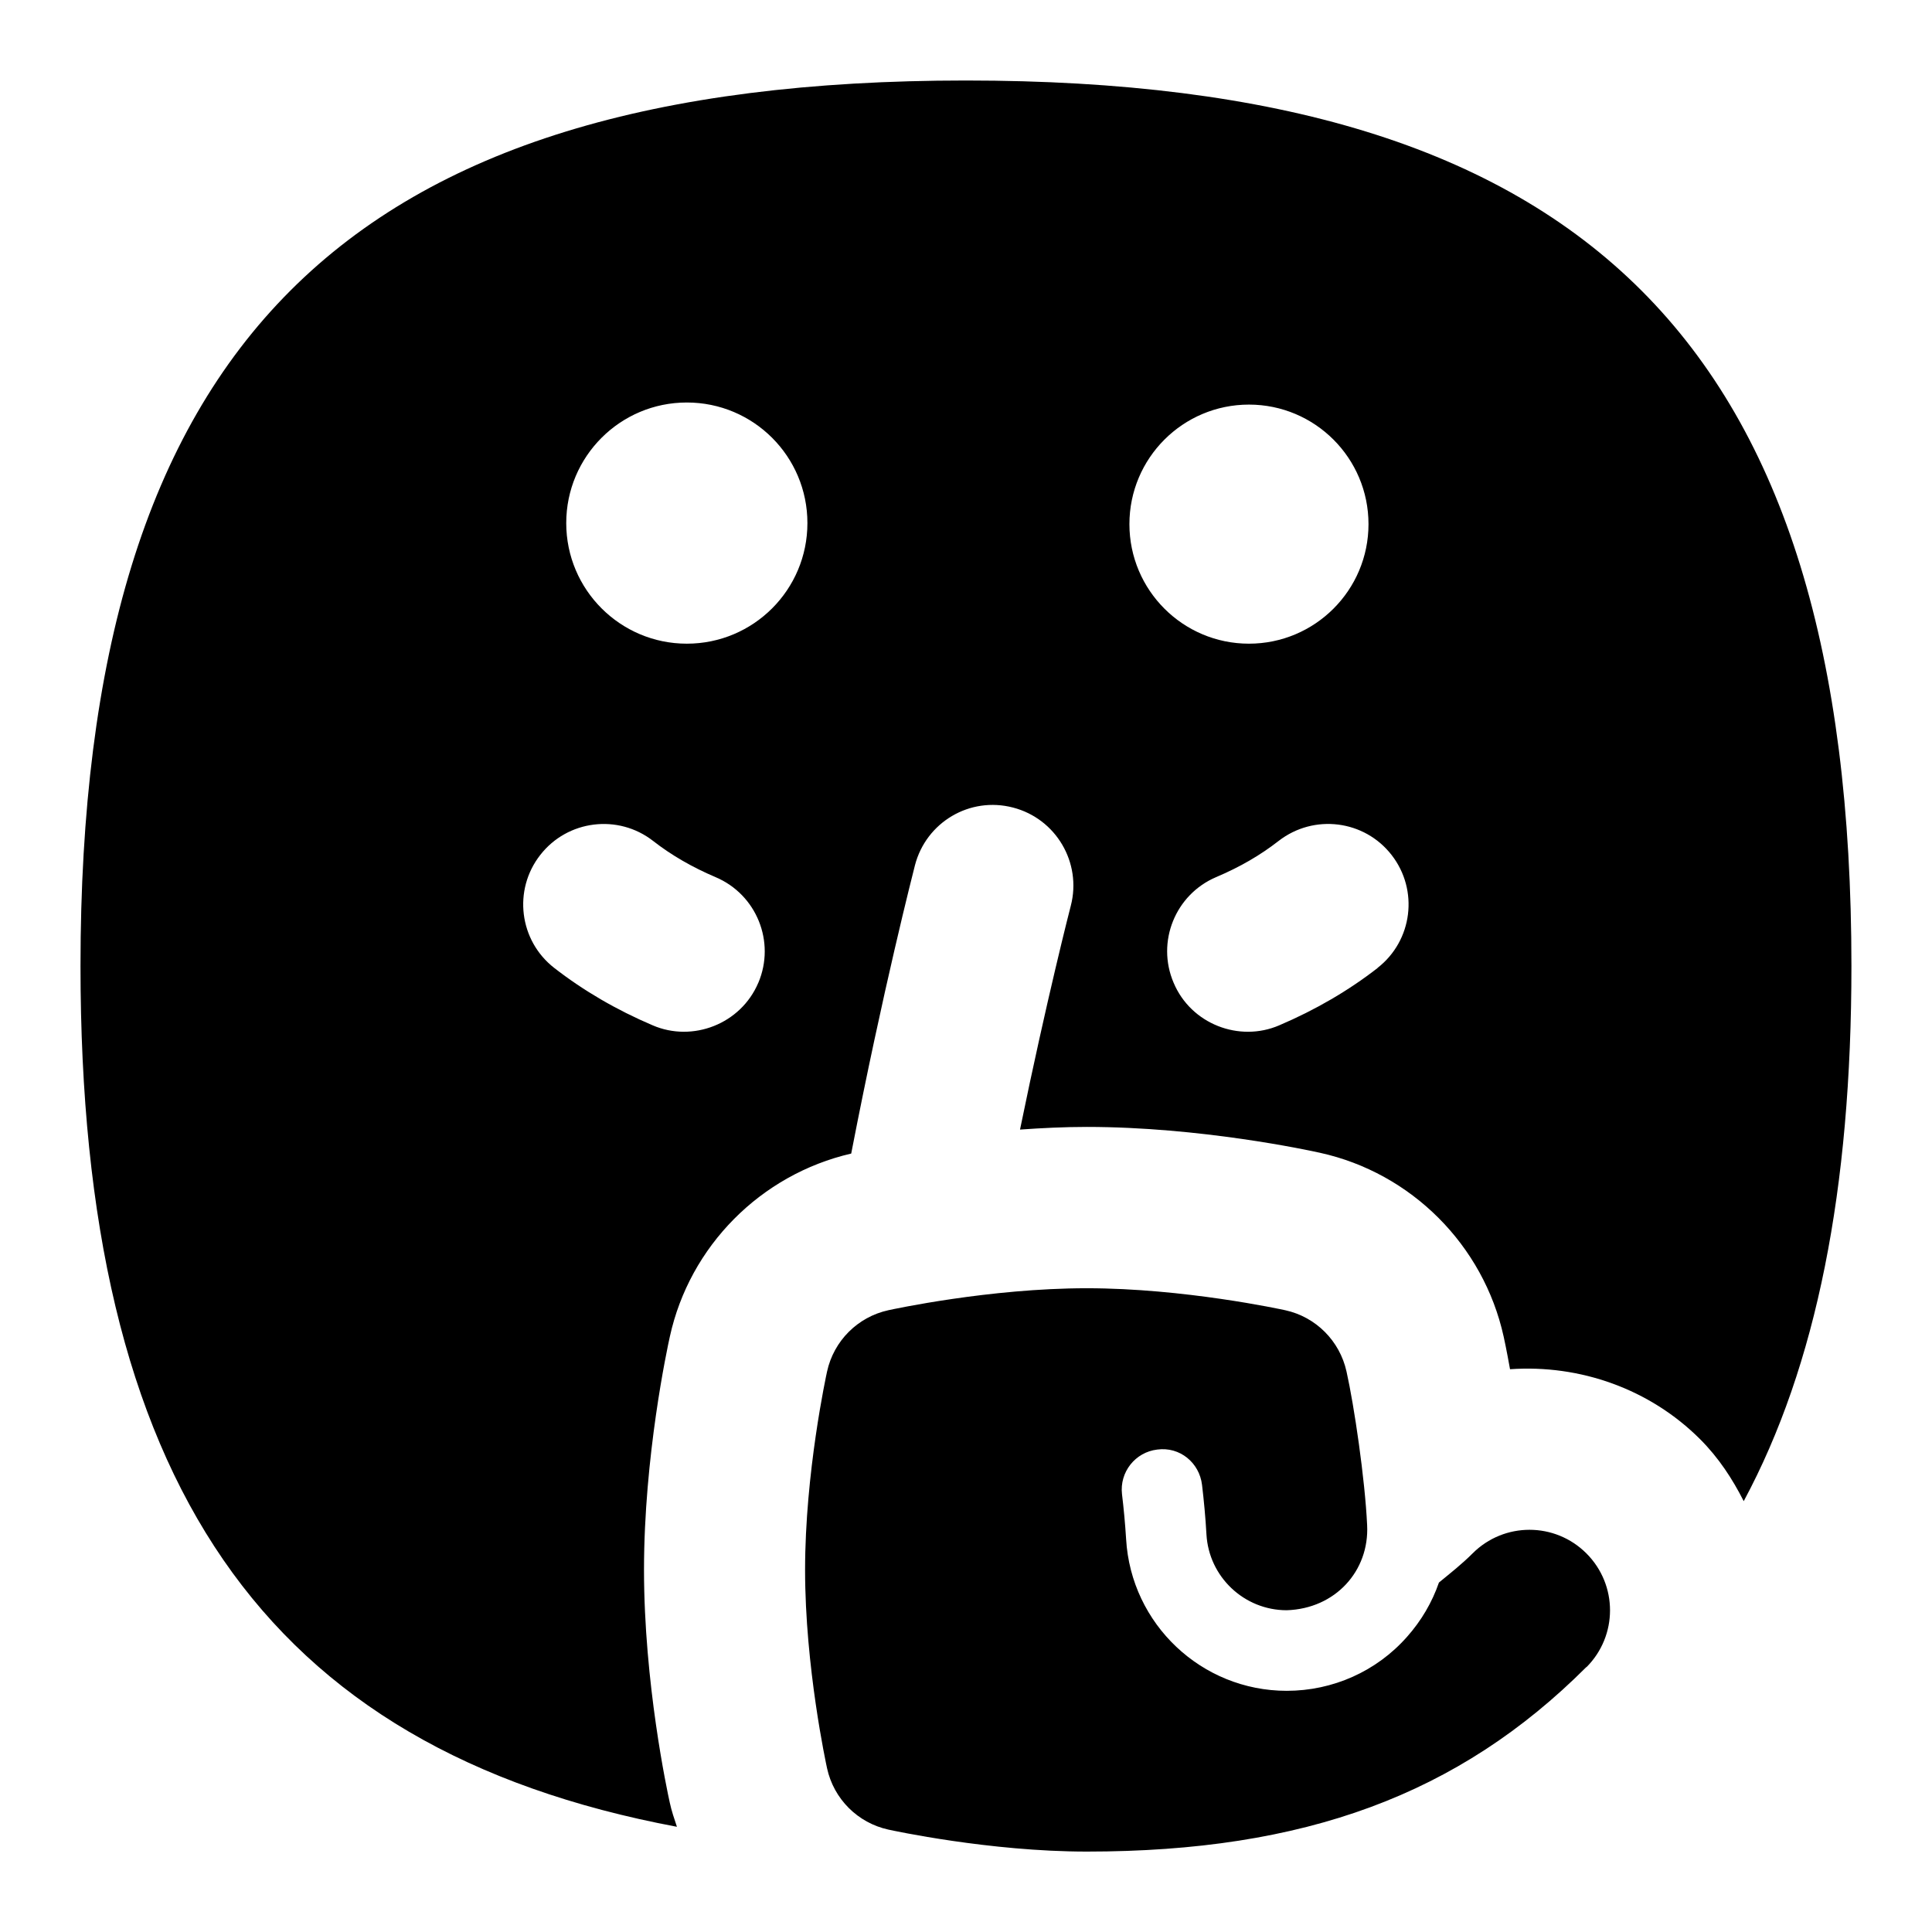 <svg id="Layer_1" viewBox="0 0 24 24" xmlns="http://www.w3.org/2000/svg" data-name="Layer 1"><path d="m12 1c-7.71 0-11 3.29-11 11 0 6.381 2.262 9.727 7.409 10.693-.033-.099-.067-.198-.089-.301-.032-.144-.32-1.486-.32-2.892s.288-2.748.321-2.896c.246-1.124 1.129-2.014 2.253-2.274.394-2.036.776-3.517.792-3.582.139-.534.681-.857 1.219-.716.534.139.855.685.717 1.219-.004.014-.299 1.159-.631 2.781.269-.019.546-.033.829-.033 1.406 0 2.748.288 2.896.321 1.135.249 2.032 1.146 2.283 2.284.005.021.037.169.079.405.871-.061 1.738.246 2.362.87.23.23.402.494.541.769.904-1.682 1.338-3.875 1.338-6.648 0-7.71-3.29-11-11-11zm-2.58 11.208c-.217.513-.816.743-1.312.529-.451-.192-.862-.432-1.223-.713-.436-.339-.514-.968-.174-1.403.339-.436.969-.513 1.403-.174.224.175.485.326.777.45.508.216.745.804.529 1.312zm-.888-4.212c-.827 0-1.498-.671-1.498-1.498s.67-1.498 1.498-1.498 1.498.67 1.498 1.498-.67 1.498-1.498 1.498zm5.498-1.485c0-.82.665-1.485 1.485-1.485s1.485.665 1.485 1.485-.665 1.485-1.485 1.485-1.485-.665-1.485-1.485zm3.084 5.513c-.362.282-.773.521-1.223.713-.496.214-1.096-.015-1.312-.529-.217-.508.021-1.096.528-1.312.295-.125.549-.272.777-.45.438-.339 1.065-.26 1.403.175.339.436.261 1.064-.175 1.403zm2.593 8.684c-1.586 1.586-3.5 2.293-6.207 2.293-1.206 0-2.414-.262-2.464-.273-.381-.083-.679-.381-.762-.762-.011-.051-.273-1.258-.273-2.464s.262-2.414.273-2.464c.083-.381.381-.679.762-.762.051-.011 1.258-.273 2.464-.273s2.414.262 2.465.273c.381.083.678.381.762.762.095.424.229 1.334.256 1.907.029.57-.396 1.039-.999 1.058-.528 0-.967-.414-.997-.942-.012-.214-.032-.423-.055-.616-.033-.274-.275-.476-.556-.438-.273.032-.47.28-.438.555.021.174.039.364.051.557.061 1.057.938 1.885 1.995 1.885.572 0 1.115-.241 1.494-.67.178-.2.312-.429.397-.675.141-.116.284-.228.418-.362.391-.391 1.023-.391 1.414 0s.391 1.023 0 1.414z"/></svg>